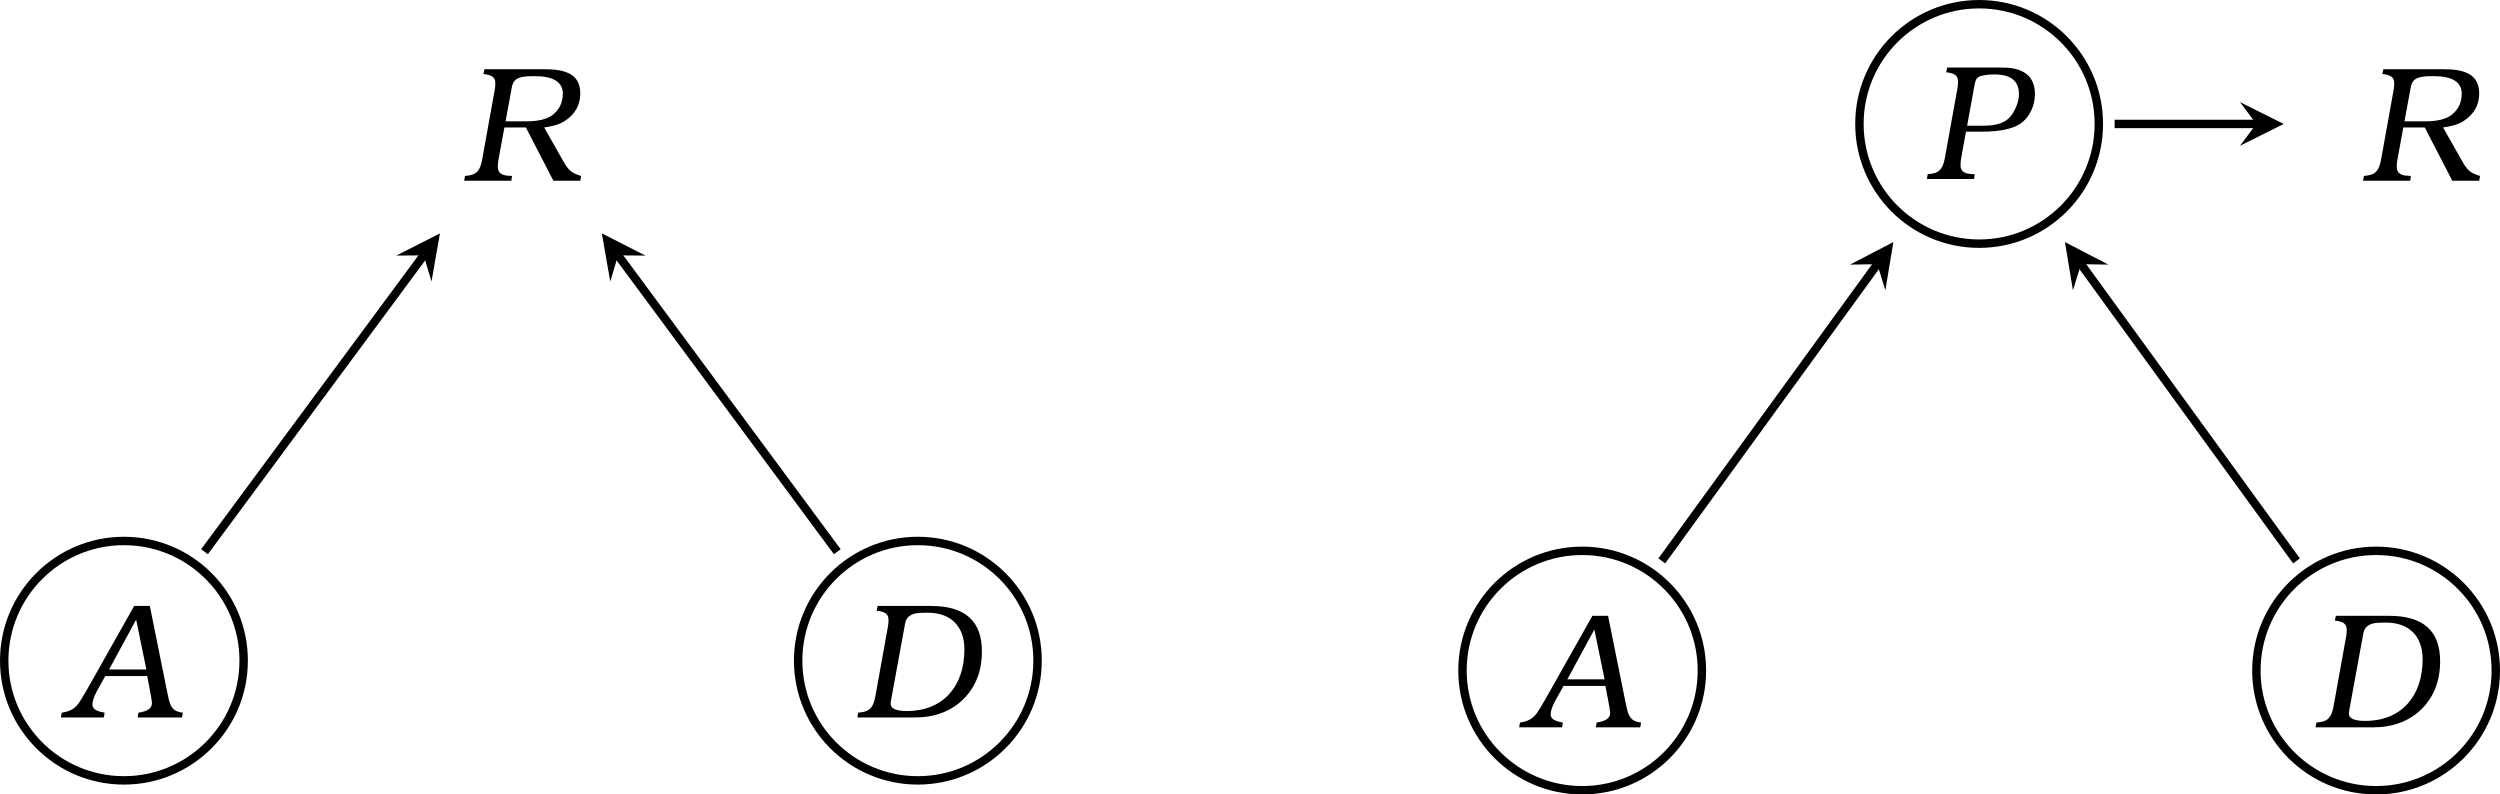 <?xml version="1.0" encoding="UTF-8" standalone="no"?>
<svg
   width="236.789pt"
   height="75.246pt"
   viewBox="0 0 236.789 75.246"
   version="1.2"
   id="svg100"
   sodipodi:docname="dag.pdf"
   xmlns:inkscape="http://www.inkscape.org/namespaces/inkscape"
   xmlns:sodipodi="http://sodipodi.sourceforge.net/DTD/sodipodi-0.dtd"
   xmlns:xlink="http://www.w3.org/1999/xlink"
   xmlns="http://www.w3.org/2000/svg"
   xmlns:svg="http://www.w3.org/2000/svg">
  <sodipodi:namedview
     id="namedview102"
     pagecolor="#ffffff"
     bordercolor="#666666"
     borderopacity="1.0"
     inkscape:pageshadow="2"
     inkscape:pageopacity="0.0"
     inkscape:pagecheckerboard="0"
     inkscape:document-units="pt" />
  <defs
     id="defs31">
    <g
       id="g17">
      <symbol
         overflow="visible"
         id="glyph0-0">
        <path
           style="stroke:none"
           d=""
           id="path2" />
      </symbol>
      <symbol
         overflow="visible"
         id="glyph0-1">
        <path
           style="stroke:none"
           d="M 6.172,-5.047 8.781,0 h 2.547 l 0.078,-0.453 C 10.953,-0.594 10.641,-0.734 10.438,-0.906 10.234,-1.062 10,-1.344 9.766,-1.766 L 7.906,-5.047 c 0.844,-0.109 1.5,-0.312 1.969,-0.625 0.969,-0.641 1.453,-1.5 1.453,-2.594 0,-1.812 -1.375,-2.297 -3.359,-2.297 H 2.25 l -0.094,0.453 c 0.641,0.078 1.125,0.219 1.125,0.859 0,0.234 -0.016,0.453 -0.062,0.672 l -1.188,6.594 C 1.938,-1.5 1.812,-1.156 1.641,-0.953 c -0.266,0.359 -0.656,0.438 -1.234,0.5 L 0.328,0 h 4.469 l 0.062,-0.453 -0.438,-0.031 C 3.812,-0.531 3.516,-0.812 3.516,-1.328 c 0,-0.203 0.016,-0.422 0.062,-0.656 l 0.562,-3.062 z M 4.25,-5.625 4.844,-8.859 C 5.016,-9.812 5.734,-9.906 7.016,-9.906 c 1.766,0 2.656,0.562 2.656,1.656 0,0.859 -0.328,1.516 -0.984,2.031 -0.516,0.391 -1.359,0.594 -2.5,0.594 z m 0,0"
           id="path5" />
      </symbol>
      <symbol
         overflow="visible"
         id="glyph0-2">
        <path
           style="stroke:none"
           d="M 8.031,-10.562 H 6.547 L 2.125,-2.719 C 1.703,-1.969 1.406,-1.5 1.25,-1.297 0.828,-0.75 0.375,-0.562 -0.312,-0.453 L -0.391,0 h 4.062 L 3.75,-0.453 C 3.125,-0.562 2.594,-0.734 2.594,-1.219 c 0,-0.328 0.141,-0.734 0.391,-1.219 L 3.812,-3.922 H 7.781 C 7.844,-3.562 8.234,-1.625 8.234,-1.375 c 0,0.547 -0.484,0.797 -1.281,0.922 L 6.875,0 h 4.203 l 0.078,-0.453 -0.188,-0.031 C 10,-0.656 9.906,-1.297 9.672,-2.422 Z m -0.328,6.016 h -3.531 l 2.562,-4.719 z m 0,0"
           id="path8" />
      </symbol>
      <symbol
         overflow="visible"
         id="glyph0-3">
        <path
           style="stroke:none"
           d="M 0.328,0 H 5.781 c 1.875,0 3.406,-0.578 4.594,-1.734 1.156,-1.156 1.75,-2.656 1.75,-4.531 0,-2.859 -1.594,-4.297 -4.812,-4.297 H 2.25 l -0.094,0.453 c 0.656,0.078 1.125,0.219 1.125,0.875 0,0.219 -0.016,0.438 -0.062,0.656 l -1.188,6.594 C 1.938,-1.5 1.812,-1.156 1.641,-0.953 c -0.266,0.359 -0.656,0.438 -1.234,0.5 z M 4.844,-8.859 C 4.922,-9.344 5.188,-9.656 5.672,-9.812 c 0.219,-0.078 0.672,-0.109 1.344,-0.109 2.156,0 3.453,1.281 3.453,3.469 0,3.484 -2,5.844 -5.453,5.844 C 4,-0.609 3.484,-0.844 3.484,-1.281 3.484,-1.375 3.5,-1.516 3.531,-1.688 Z m 0,0"
           id="path11" />
      </symbol>
      <symbol
         overflow="visible"
         id="glyph0-4">
        <path
           style="stroke:none"
           d="m 4.031,-4.484 h 1.438 c 1.719,0 2.953,-0.25 3.703,-0.75 C 9.938,-5.75 10.562,-6.797 10.562,-8.047 10.562,-9.438 9.828,-10.266 8.359,-10.5 8.094,-10.547 7.641,-10.562 6.969,-10.562 H 2.25 l -0.094,0.453 c 0.656,0.078 1.125,0.219 1.125,0.875 0,0.219 -0.016,0.438 -0.062,0.656 l -1.188,6.594 C 1.938,-1.5 1.812,-1.156 1.641,-0.953 c -0.266,0.359 -0.656,0.438 -1.234,0.5 L 0.328,0 h 4.469 l 0.062,-0.453 -0.438,-0.031 c -0.609,-0.047 -0.906,-0.312 -0.906,-0.812 0,-0.234 0.016,-0.453 0.062,-0.688 z m 0.109,-0.562 0.688,-3.781 c 0.062,-0.438 0.188,-0.703 0.344,-0.812 C 5.438,-9.812 5.969,-9.906 6.75,-9.906 c 1.531,0 2.297,0.625 2.297,1.859 0,0.422 -0.109,0.859 -0.312,1.312 -0.531,1.203 -1.312,1.688 -3.156,1.688 z m 0,0"
           id="path14" />
      </symbol>
    </g>
    <clipPath
       id="clip1">
      <path
         d="M 17,40 H 63 V 76.152 H 17 Z m 0,0"
         id="path19" />
    </clipPath>
    <clipPath
       id="clip2">
      <path
         d="m 92,40 h 46 V 76.152 H 92 Z m 0,0"
         id="path22" />
    </clipPath>
    <clipPath
       id="clip3">
      <path
         d="m 155,41 h 46 v 35.152 h -46 z m 0,0"
         id="path25" />
    </clipPath>
    <clipPath
       id="clip4">
      <path
         d="m 230,41 h 46 v 35.152 h -46 z m 0,0"
         id="path28" />
    </clipPath>
  </defs>
  <g
     id="surface1"
     transform="translate(-27.898,-0.906)">
    <g
       style="fill:#000000;fill-opacity:1"
       id="g35">
      <use
         xlink:href="#glyph0-1"
         x="71.533"
         y="18.025"
         id="use33"
         width="100%"
         height="100%" />
    </g>
    <g
       clip-path="url(#clip1)"
       clip-rule="nonzero"
       id="g39">
      <path
         style="fill:none;stroke:#000000;stroke-width:0.797;stroke-linecap:butt;stroke-linejoin:miter;stroke-miterlimit:10;stroke-opacity:1"
         d="m -26.258,-50.835 c 0,6.262 -5.078,11.336 -11.34,11.336 -6.262,0 -11.34,-5.074 -11.34,-11.336 0,-6.262 5.078,-11.34 11.34,-11.34 6.262,0 11.34,5.078 11.34,11.34 z m 0,0"
         transform="matrix(1,0,0,-1,77.235,12.645)"
         id="path37" />
    </g>
    <g
       style="fill:#000000;fill-opacity:1"
       id="g43">
      <use
         xlink:href="#glyph0-2"
         x="34.059"
         y="68.861"
         id="use41"
         width="100%"
         height="100%" />
    </g>
    <g
       clip-path="url(#clip2)"
       clip-rule="nonzero"
       id="g47">
      <path
         style="fill:none;stroke:#000000;stroke-width:0.797;stroke-linecap:butt;stroke-linejoin:miter;stroke-miterlimit:10;stroke-opacity:1"
         d="m 48.937,-50.835 c 0,6.262 -5.078,11.336 -11.34,11.336 -6.262,0 -11.336,-5.074 -11.336,-11.336 0,-6.262 5.074,-11.34 11.336,-11.34 6.262,0 11.34,5.078 11.34,11.34 z m 0,0"
         transform="matrix(1,0,0,-1,77.235,12.645)"
         id="path45" />
    </g>
    <g
       style="fill:#000000;fill-opacity:1"
       id="g51">
      <use
         xlink:href="#glyph0-3"
         x="108.774"
         y="68.861"
         id="use49"
         width="100%"
         height="100%" />
    </g>
    <path
       style="fill:none;stroke:#000000;stroke-width:0.797;stroke-linecap:butt;stroke-linejoin:miter;stroke-miterlimit:10;stroke-opacity:1"
       d="M -29.969,-40.519 -9.208,-12.449"
       transform="matrix(1,0,0,-1,77.235,12.645)"
       id="path53" />
    <path
       style="fill:#000000;fill-opacity:1;fill-rule:nonzero;stroke:none"
       d="m 69.566,23.012 -4.129,2.102 2.59,-0.02 0.742,2.48"
       id="path55" />
    <path
       style="fill:none;stroke:#000000;stroke-width:0.797;stroke-linecap:butt;stroke-linejoin:miter;stroke-miterlimit:10;stroke-opacity:1"
       d="M 29.968,-40.519 9.206,-12.449"
       transform="matrix(1,0,0,-1,77.235,12.645)"
       id="path57" />
    <path
       style="fill:#000000;fill-opacity:1;fill-rule:nonzero;stroke:none"
       d="m 84.902,23.012 0.797,4.562 0.742,-2.48 2.59,0.02"
       id="path59" />
    <path
       style="fill:none;stroke:#000000;stroke-width:0.797;stroke-linecap:butt;stroke-linejoin:miter;stroke-miterlimit:10;stroke-opacity:1"
       d="m 149.456,4.6875e-4 c 0,6.262 -5.074,11.34 -11.336,11.34 -6.266,0 -11.34,-5.078 -11.34,-11.34 0,-6.262 5.074,-11.34 11.34,-11.34 6.262,0 11.336,5.078 11.336,11.34 z m 0,0"
       transform="matrix(1,0,0,-1,77.235,12.645)"
       id="path61" />
    <g
       style="fill:#000000;fill-opacity:1"
       id="g65">
      <use
         xlink:href="#glyph0-4"
         x="210.076"
         y="17.863"
         id="use63"
         width="100%"
         height="100%" />
    </g>
    <g
       clip-path="url(#clip3)"
       clip-rule="nonzero"
       id="g69">
      <path
         style="fill:none;stroke:#000000;stroke-width:0.797;stroke-linecap:butt;stroke-linejoin:miter;stroke-miterlimit:10;stroke-opacity:1"
         d="m 111.859,-51.773 c 0,6.266 -5.074,11.34 -11.34,11.34 -6.262,0 -11.336,-5.074 -11.336,-11.34 0,-6.262 5.074,-11.336 11.336,-11.336 6.266,0 11.34,5.074 11.34,11.336 z m 0,0"
         transform="matrix(1,0,0,-1,77.235,12.645)"
         id="path67" />
    </g>
    <g
       style="fill:#000000;fill-opacity:1"
       id="g73">
      <use
         xlink:href="#glyph0-2"
         x="172.176"
         y="69.796"
         id="use71"
         width="100%"
         height="100%" />
    </g>
    <g
       clip-path="url(#clip4)"
       clip-rule="nonzero"
       id="g77">
      <path
         style="fill:none;stroke:#000000;stroke-width:0.797;stroke-linecap:butt;stroke-linejoin:miter;stroke-miterlimit:10;stroke-opacity:1"
         d="m 187.054,-51.773 c 0,6.266 -5.074,11.34 -11.336,11.34 -6.262,0 -11.34,-5.074 -11.34,-11.34 0,-6.262 5.078,-11.336 11.34,-11.336 6.262,0 11.336,5.074 11.336,11.336 z m 0,0"
         transform="matrix(1,0,0,-1,77.235,12.645)"
         id="path75" />
    </g>
    <g
       style="fill:#000000;fill-opacity:1"
       id="g81">
      <use
         xlink:href="#glyph0-3"
         x="246.891"
         y="69.796"
         id="use79"
         width="100%"
         height="100%" />
    </g>
    <g
       style="fill:#000000;fill-opacity:1"
       id="g85">
      <use
         xlink:href="#glyph0-1"
         x="251.389"
         y="18.025"
         id="use83"
         width="100%"
         height="100%" />
    </g>
    <path
       style="fill:none;stroke:#000000;stroke-width:0.797;stroke-linecap:butt;stroke-linejoin:miter;stroke-miterlimit:10;stroke-opacity:1"
       d="m 108.062,-41.386 20.41,28.102"
       transform="matrix(1,0,0,-1,77.235,12.645)"
       id="path87" />
    <path
       style="fill:#000000;fill-opacity:1;fill-rule:nonzero;stroke:none"
       d="m 207.227,23.836 -4.109,2.133 2.59,-0.039 0.762,2.477"
       id="path89" />
    <path
       style="fill:none;stroke:#000000;stroke-width:0.797;stroke-linecap:butt;stroke-linejoin:miter;stroke-miterlimit:10;stroke-opacity:1"
       d="m 168.175,-41.386 -20.406,28.102"
       transform="matrix(1,0,0,-1,77.235,12.645)"
       id="path91" />
    <path
       style="fill:#000000;fill-opacity:1;fill-rule:nonzero;stroke:none"
       d="m 223.48,23.836 0.758,4.57 0.766,-2.477 2.59,0.039"
       id="path93" />
    <path
       style="fill:none;stroke:#000000;stroke-width:0.797;stroke-linecap:butt;stroke-linejoin:miter;stroke-miterlimit:10;stroke-opacity:1"
       d="m 150.952,4.6875e-4 h 13.422"
       transform="matrix(1,0,0,-1,77.235,12.645)"
       id="path95" />
    <path
       style="fill:#000000;fill-opacity:1;fill-rule:nonzero;stroke:none"
       d="m 244.199,12.645 -4.145,-2.07 1.555,2.07 -1.555,2.074"
       id="path97" />
  </g>
</svg>

